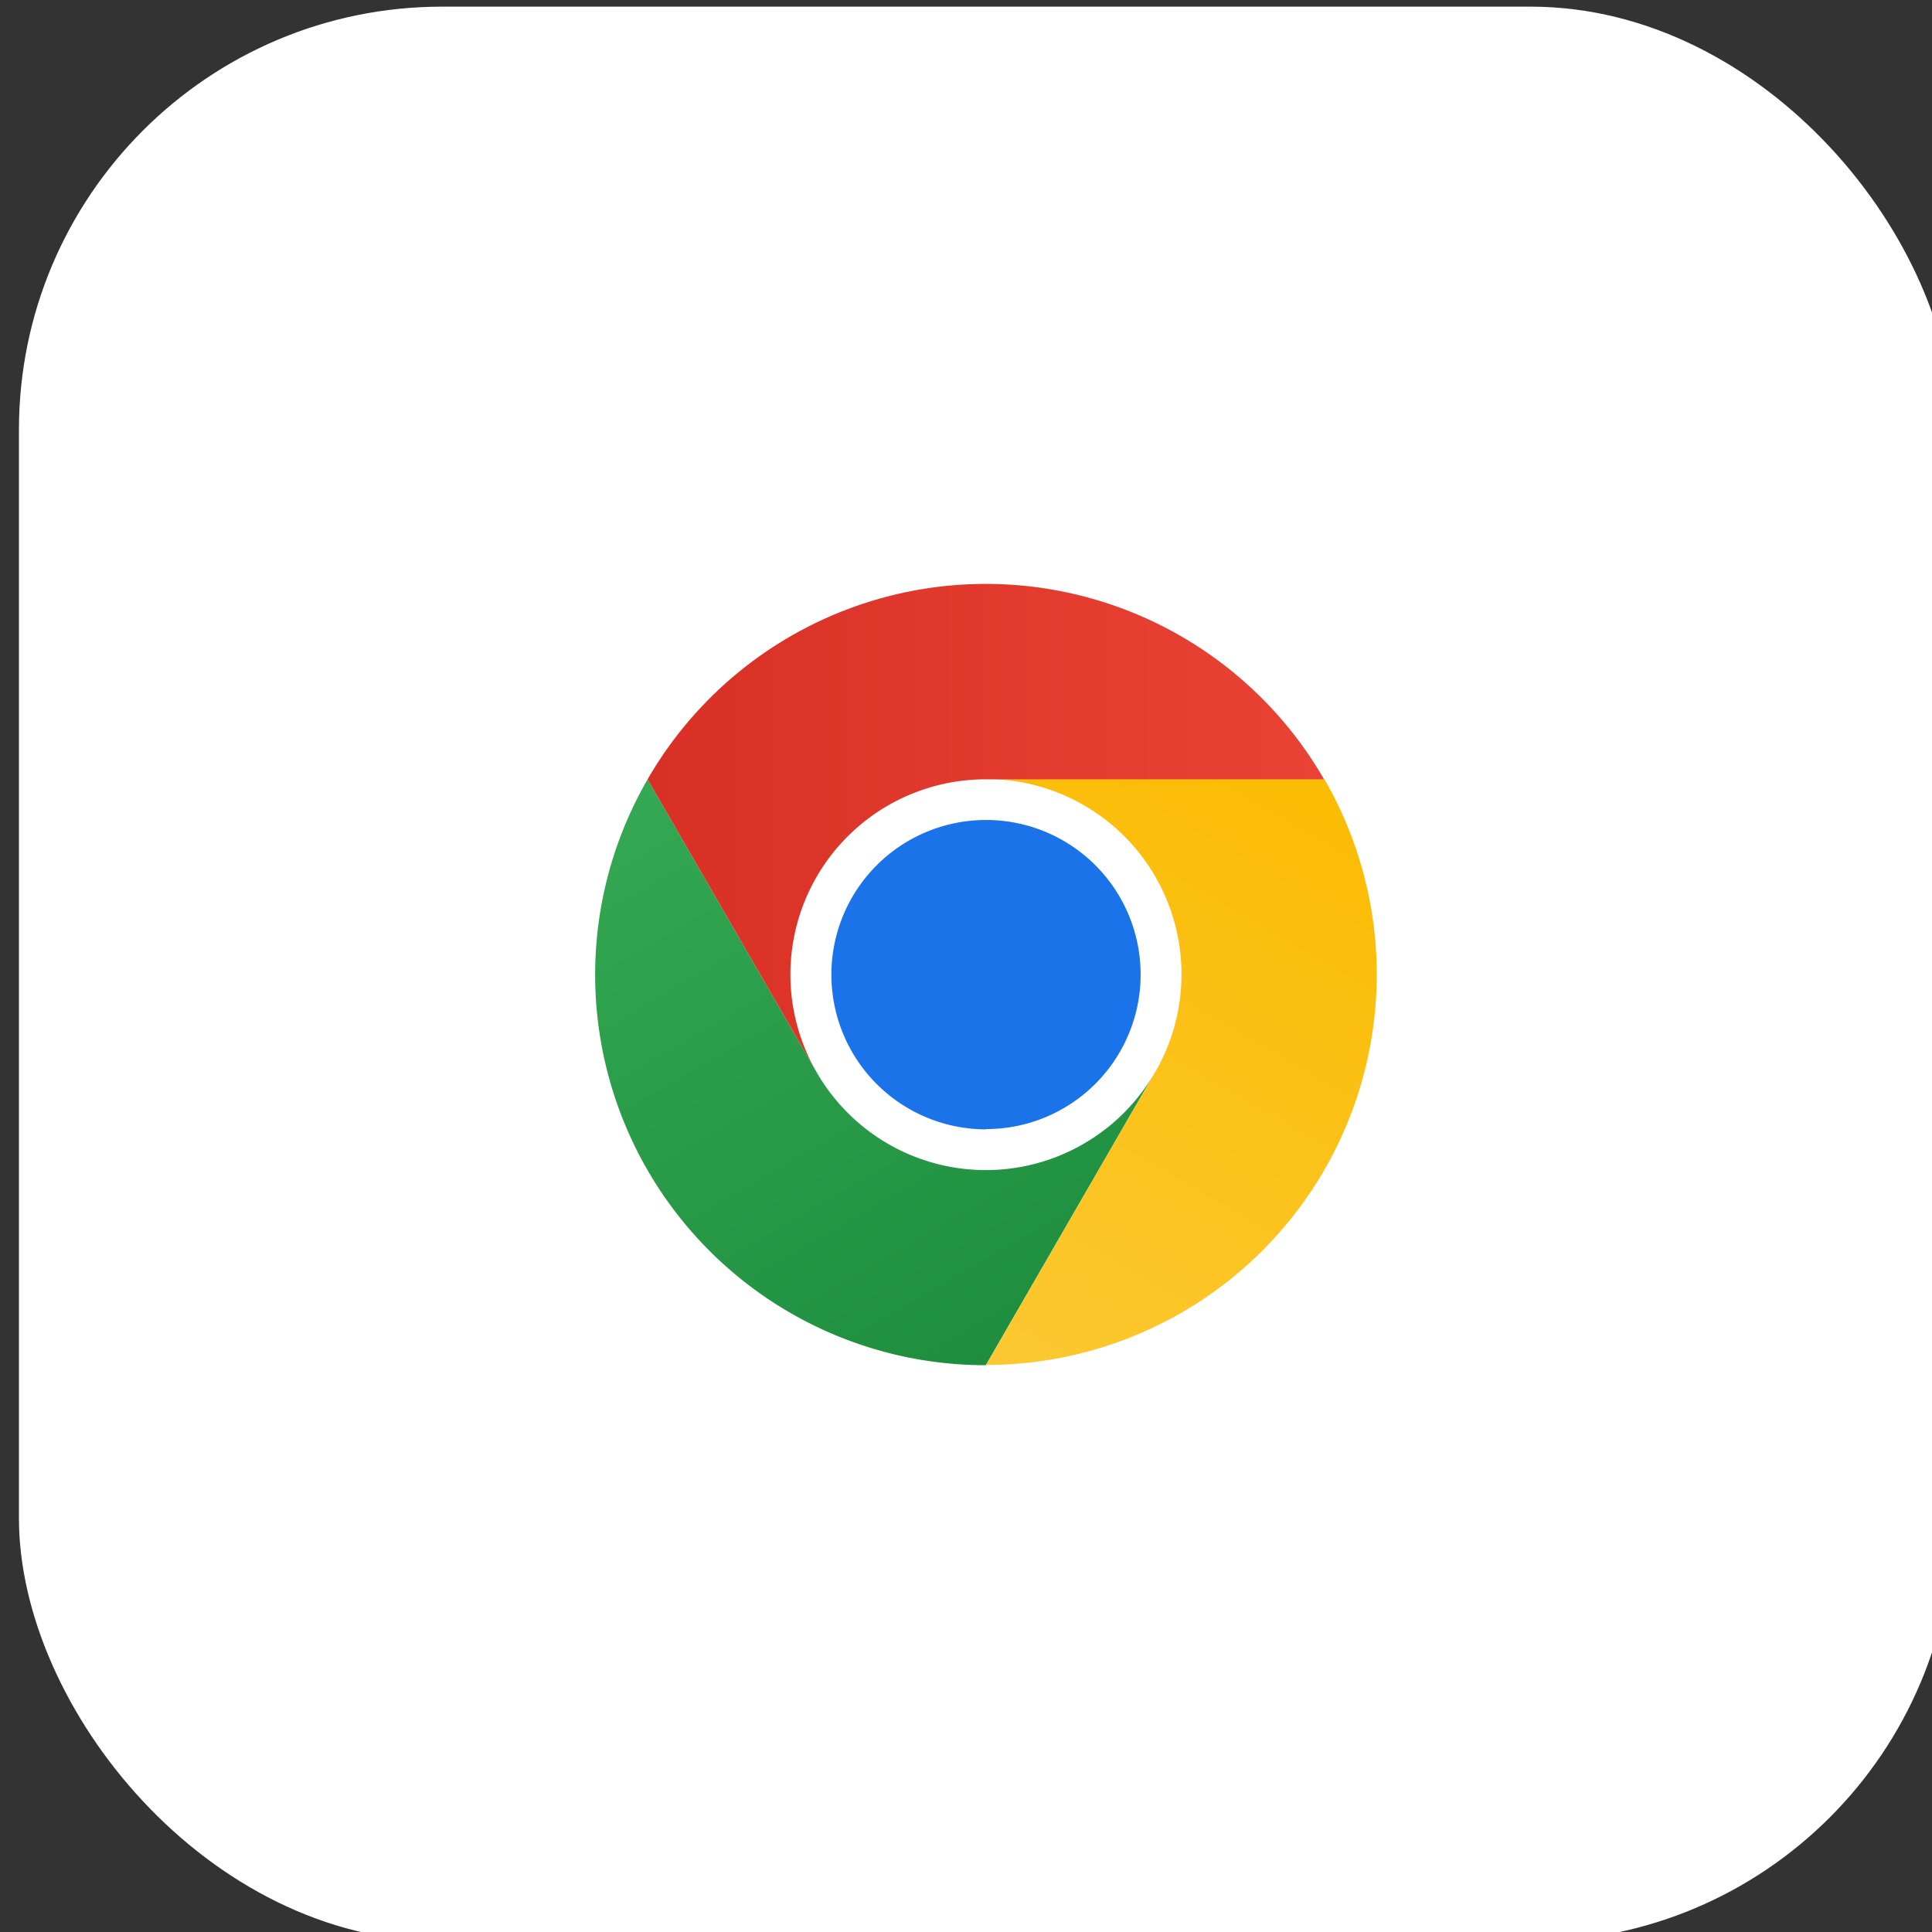 <svg xmlns="http://www.w3.org/2000/svg" viewBox="0 0 77 77" fill="none">
    <rect x="0" y="0" width="77" height="77" fill="#333333" stroke="none"/>
    <rect width="76.58" height="76.58" x="1.02" y=".53" fill="#fff" rx="16.6" />
    <g clip-path="url(#chrome-a)">
        <path fill="#fff" d="M39.3 46.63a7.78 7.78 0 1 0 0-15.57 7.78 7.78 0 0 0 0 15.57Z" />
        <path fill="url(#chrome-b)"
            d="m32.55 42.74-6.74-11.68a15.56 15.56 0 0 0 13.48 23.35l6.74-11.67a7.78 7.78 0 0 1-13.48 0Z" />
        <path fill="url(#chrome-c)"
            d="M46.03 42.74 39.3 54.4a15.56 15.56 0 0 0 13.48-23.35H39.3a7.78 7.78 0 0 1 6.74 11.68Z" />
        <path fill="#1A73E8" d="M39.3 45a6.16 6.16 0 1 0 0-12.32 6.16 6.16 0 0 0 0 12.33Z" />
        <path fill="url(#chrome-d)" d="M39.3 31.06h13.47a15.56 15.56 0 0 0-26.96 0l6.74 11.68a7.78 7.78 0 0 1 6.74-11.68Z" />
    </g>
    <rect width="76.58" height="76.58" x="1.02" y=".53" stroke="#fff" stroke-width=".53" rx="16.6" />
    <defs>
        <linearGradient id="chrome-b" x1="40.98" x2="27.5" y1="53.44" y2="30.09" gradientUnits="userSpaceOnUse">
            <stop stop-color="#1E8E3E" />
            <stop offset="1" stop-color="#34A853" />
        </linearGradient>
        <linearGradient id="chrome-c" x1="37.02" x2="50.5" y1="54.45" y2="31.1" gradientUnits="userSpaceOnUse">
            <stop stop-color="#FCC934" />
            <stop offset="1" stop-color="#FBBC04" />
        </linearGradient>
        <linearGradient id="chrome-d" x1="25.81" x2="52.77" y1="33.01" y2="33.01" gradientUnits="userSpaceOnUse">
            <stop stop-color="#D93025" />
            <stop offset="1" stop-color="#EA4335" />
        </linearGradient>
        <clipPath id="chrome-a">
            <path fill="#fff" d="M0 0h31.31v31.31H0z" transform="translate(23.65 23.17)" />
        </clipPath>
    </defs>
</svg>